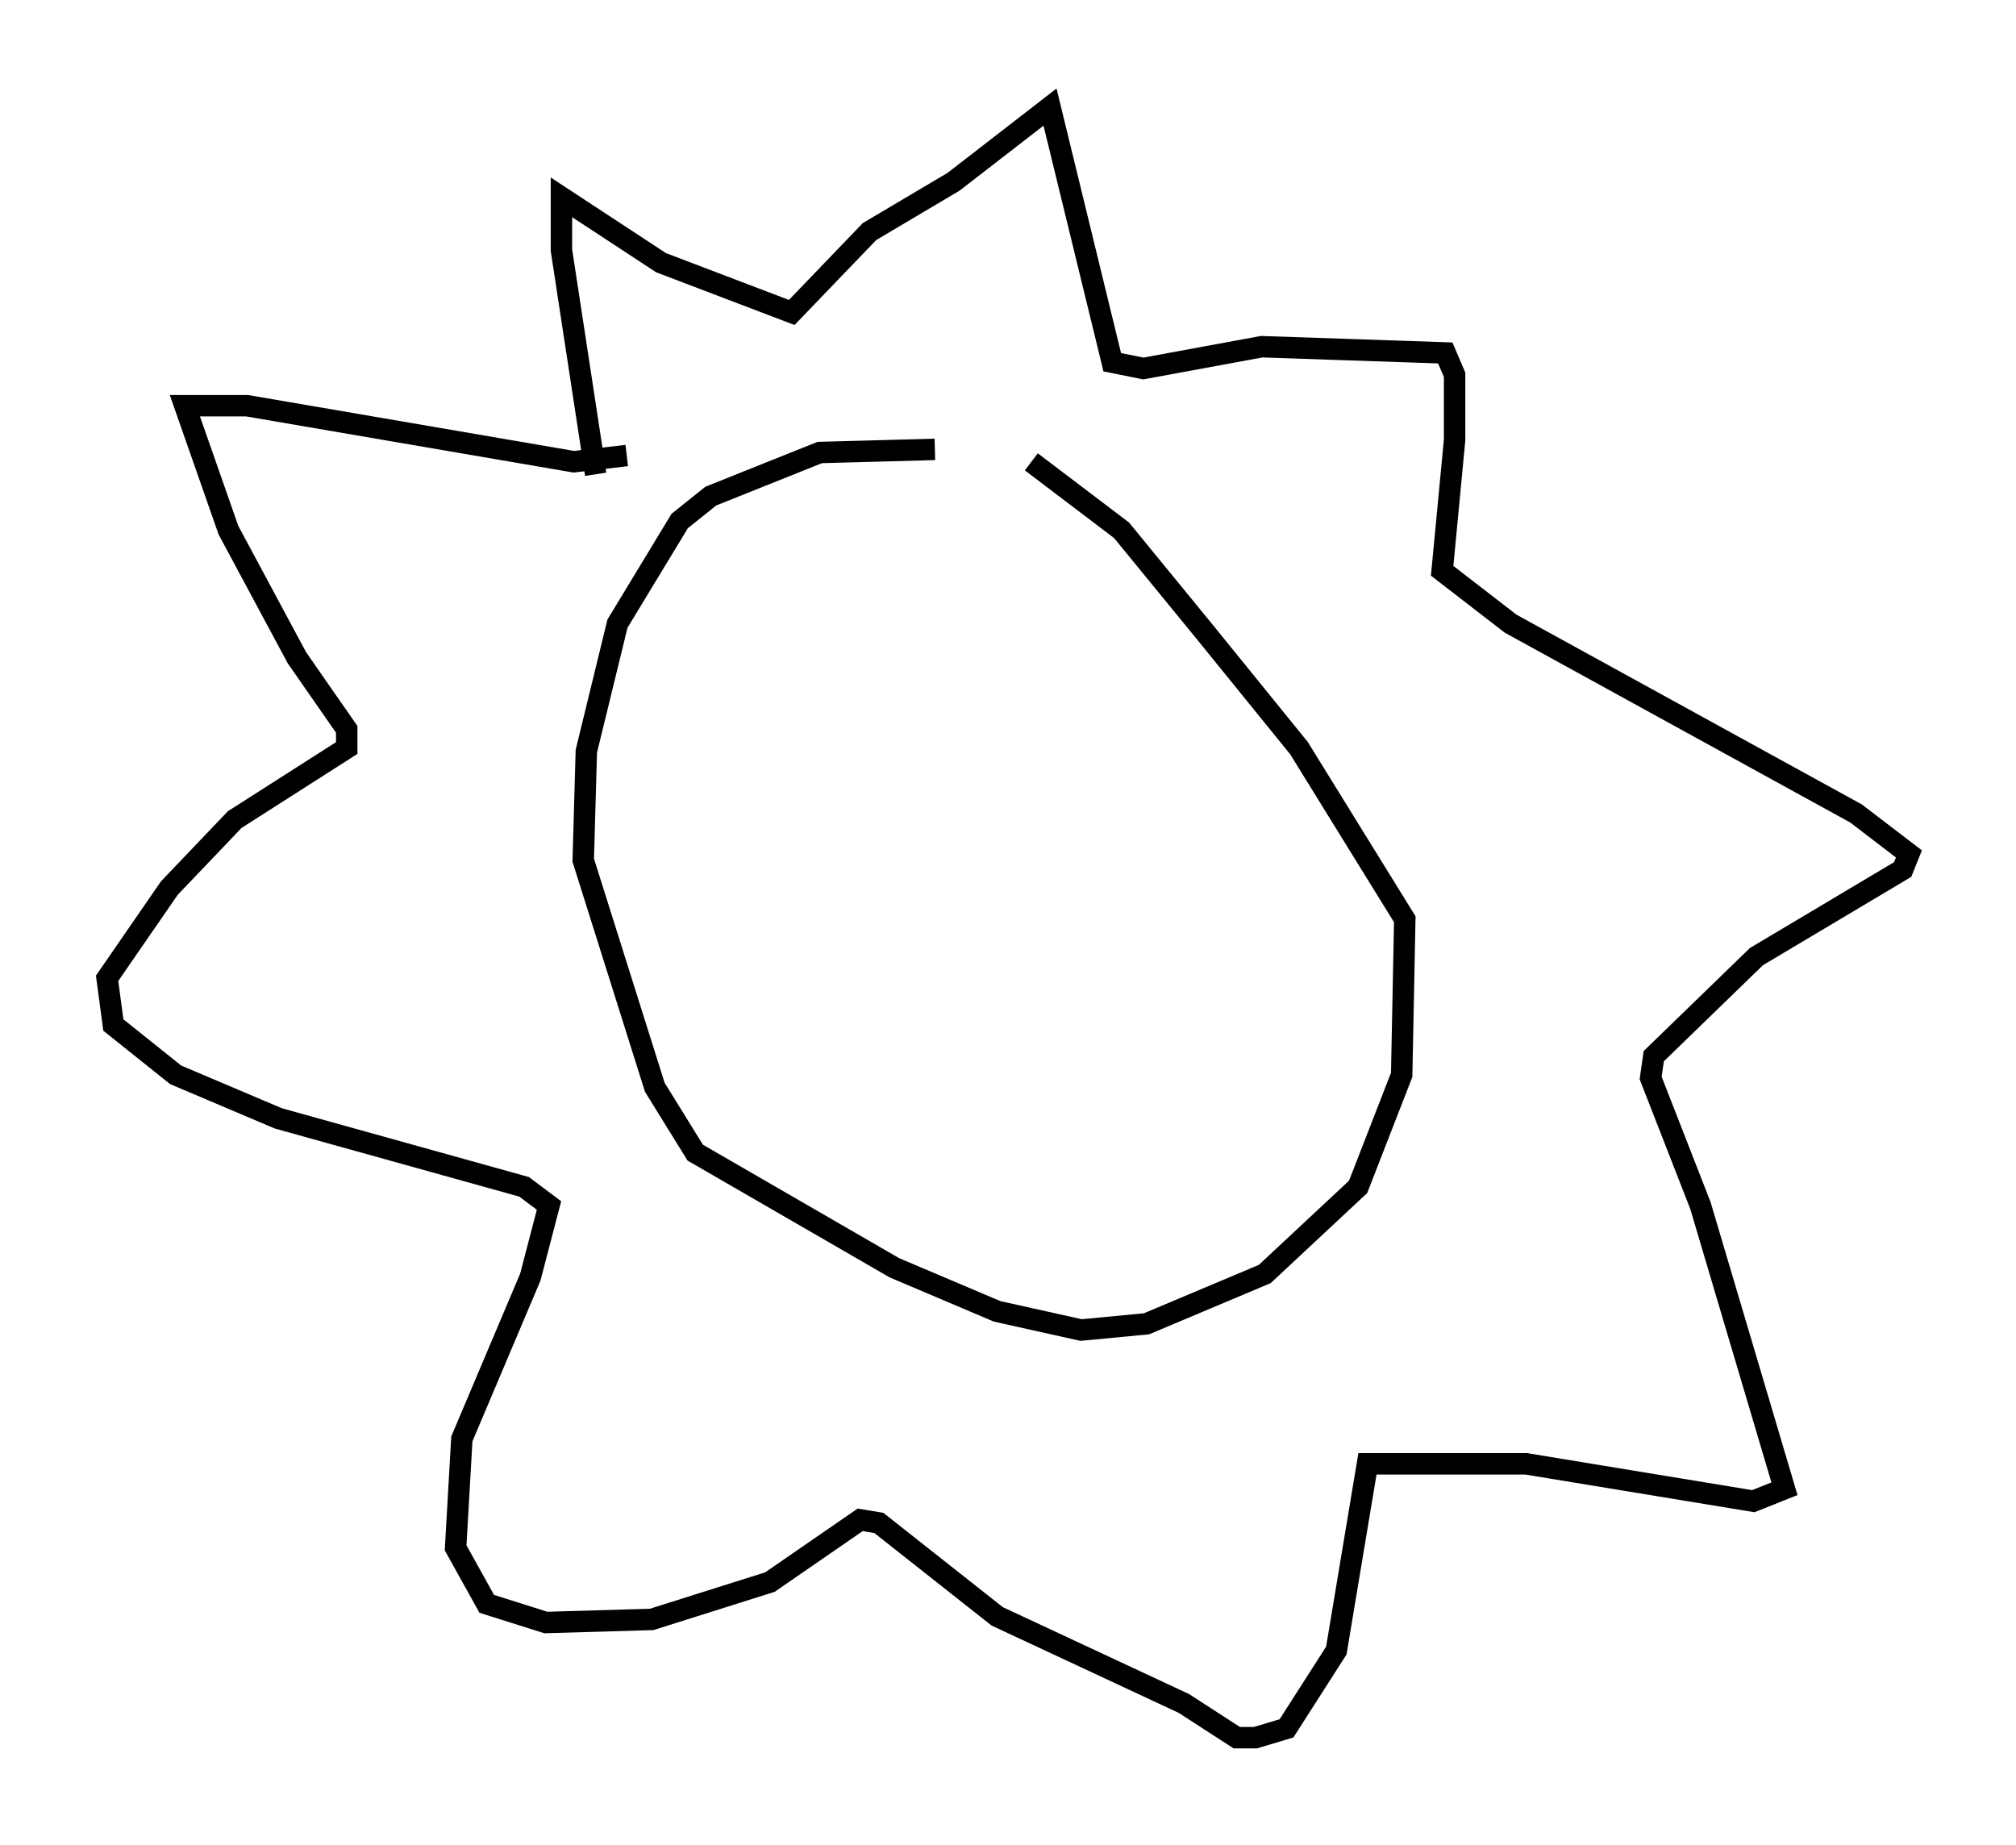 <?xml version="1.0" encoding="utf-8" ?>
<svg baseProfile="full" height="86.112" version="1.1" width="94.1" xmlns="http://www.w3.org/2000/svg" xmlns:ev="http://www.w3.org/2001/xml-events" xmlns:xlink="http://www.w3.org/1999/xlink"><defs /><rect fill="white" height="86.112" width="94.1" x="0" y="0" /><path d="M47.268, 21.849 m-3.631, -0.872 l-5.374, 0.145 -5.084, 2.034 l-1.453, 1.162 -2.905, 4.793 l-1.453, 5.955 -0.145, 5.084 l3.341, 10.603 1.888, 3.05 l9.296, 5.374 4.793, 2.034 l3.922, 0.872 3.05, -0.291 l5.52, -2.324 4.358, -4.067 l2.034, -5.229 0.145, -7.263 l-4.939, -7.989 -4.358, -5.374 l-3.922, -4.793 -4.212, -3.196 m-20.335, 0.581 l-1.598, -10.458 0.0, -2.469 l4.648, 3.05 6.101, 2.324 l3.631, -3.777 3.922, -2.324 l4.503, -3.486 2.905, 11.911 l1.453, 0.291 5.52, -1.017 l8.57, 0.291 0.436, 1.017 l0.0, 3.05 -0.581, 6.101 l3.196, 2.469 16.123, 8.86 l2.469, 1.888 -0.291, 0.726 l-6.827, 4.067 -4.793, 4.648 l-0.145, 1.017 2.324, 5.955 l3.922, 13.218 -1.453, 0.581 l-10.603, -1.743 -7.408, 0.0 l-1.453, 8.715 -2.324, 3.631 l-1.453, 0.436 -0.872, 0.0 l-2.469, -1.598 -8.715, -4.067 l-5.52, -4.358 -0.872, -0.145 l-4.212, 2.905 -5.52, 1.743 l-4.939, 0.145 -2.76, -0.872 l-1.453, -2.615 0.291, -5.084 l3.196, -7.553 0.872, -3.341 l-1.162, -0.872 -11.475, -3.196 l-4.793, -2.034 -2.905, -2.324 l-0.291, -2.179 2.905, -4.212 l3.05, -3.196 5.229, -3.341 l0.0, -0.872 -2.324, -3.341 l-3.196, -5.955 -2.034, -5.81 l2.905, 0.0 15.251, 2.615 l2.469, -0.291 m8.134, 12.492 " fill="none" stroke="black" stroke-width="1" /></svg>